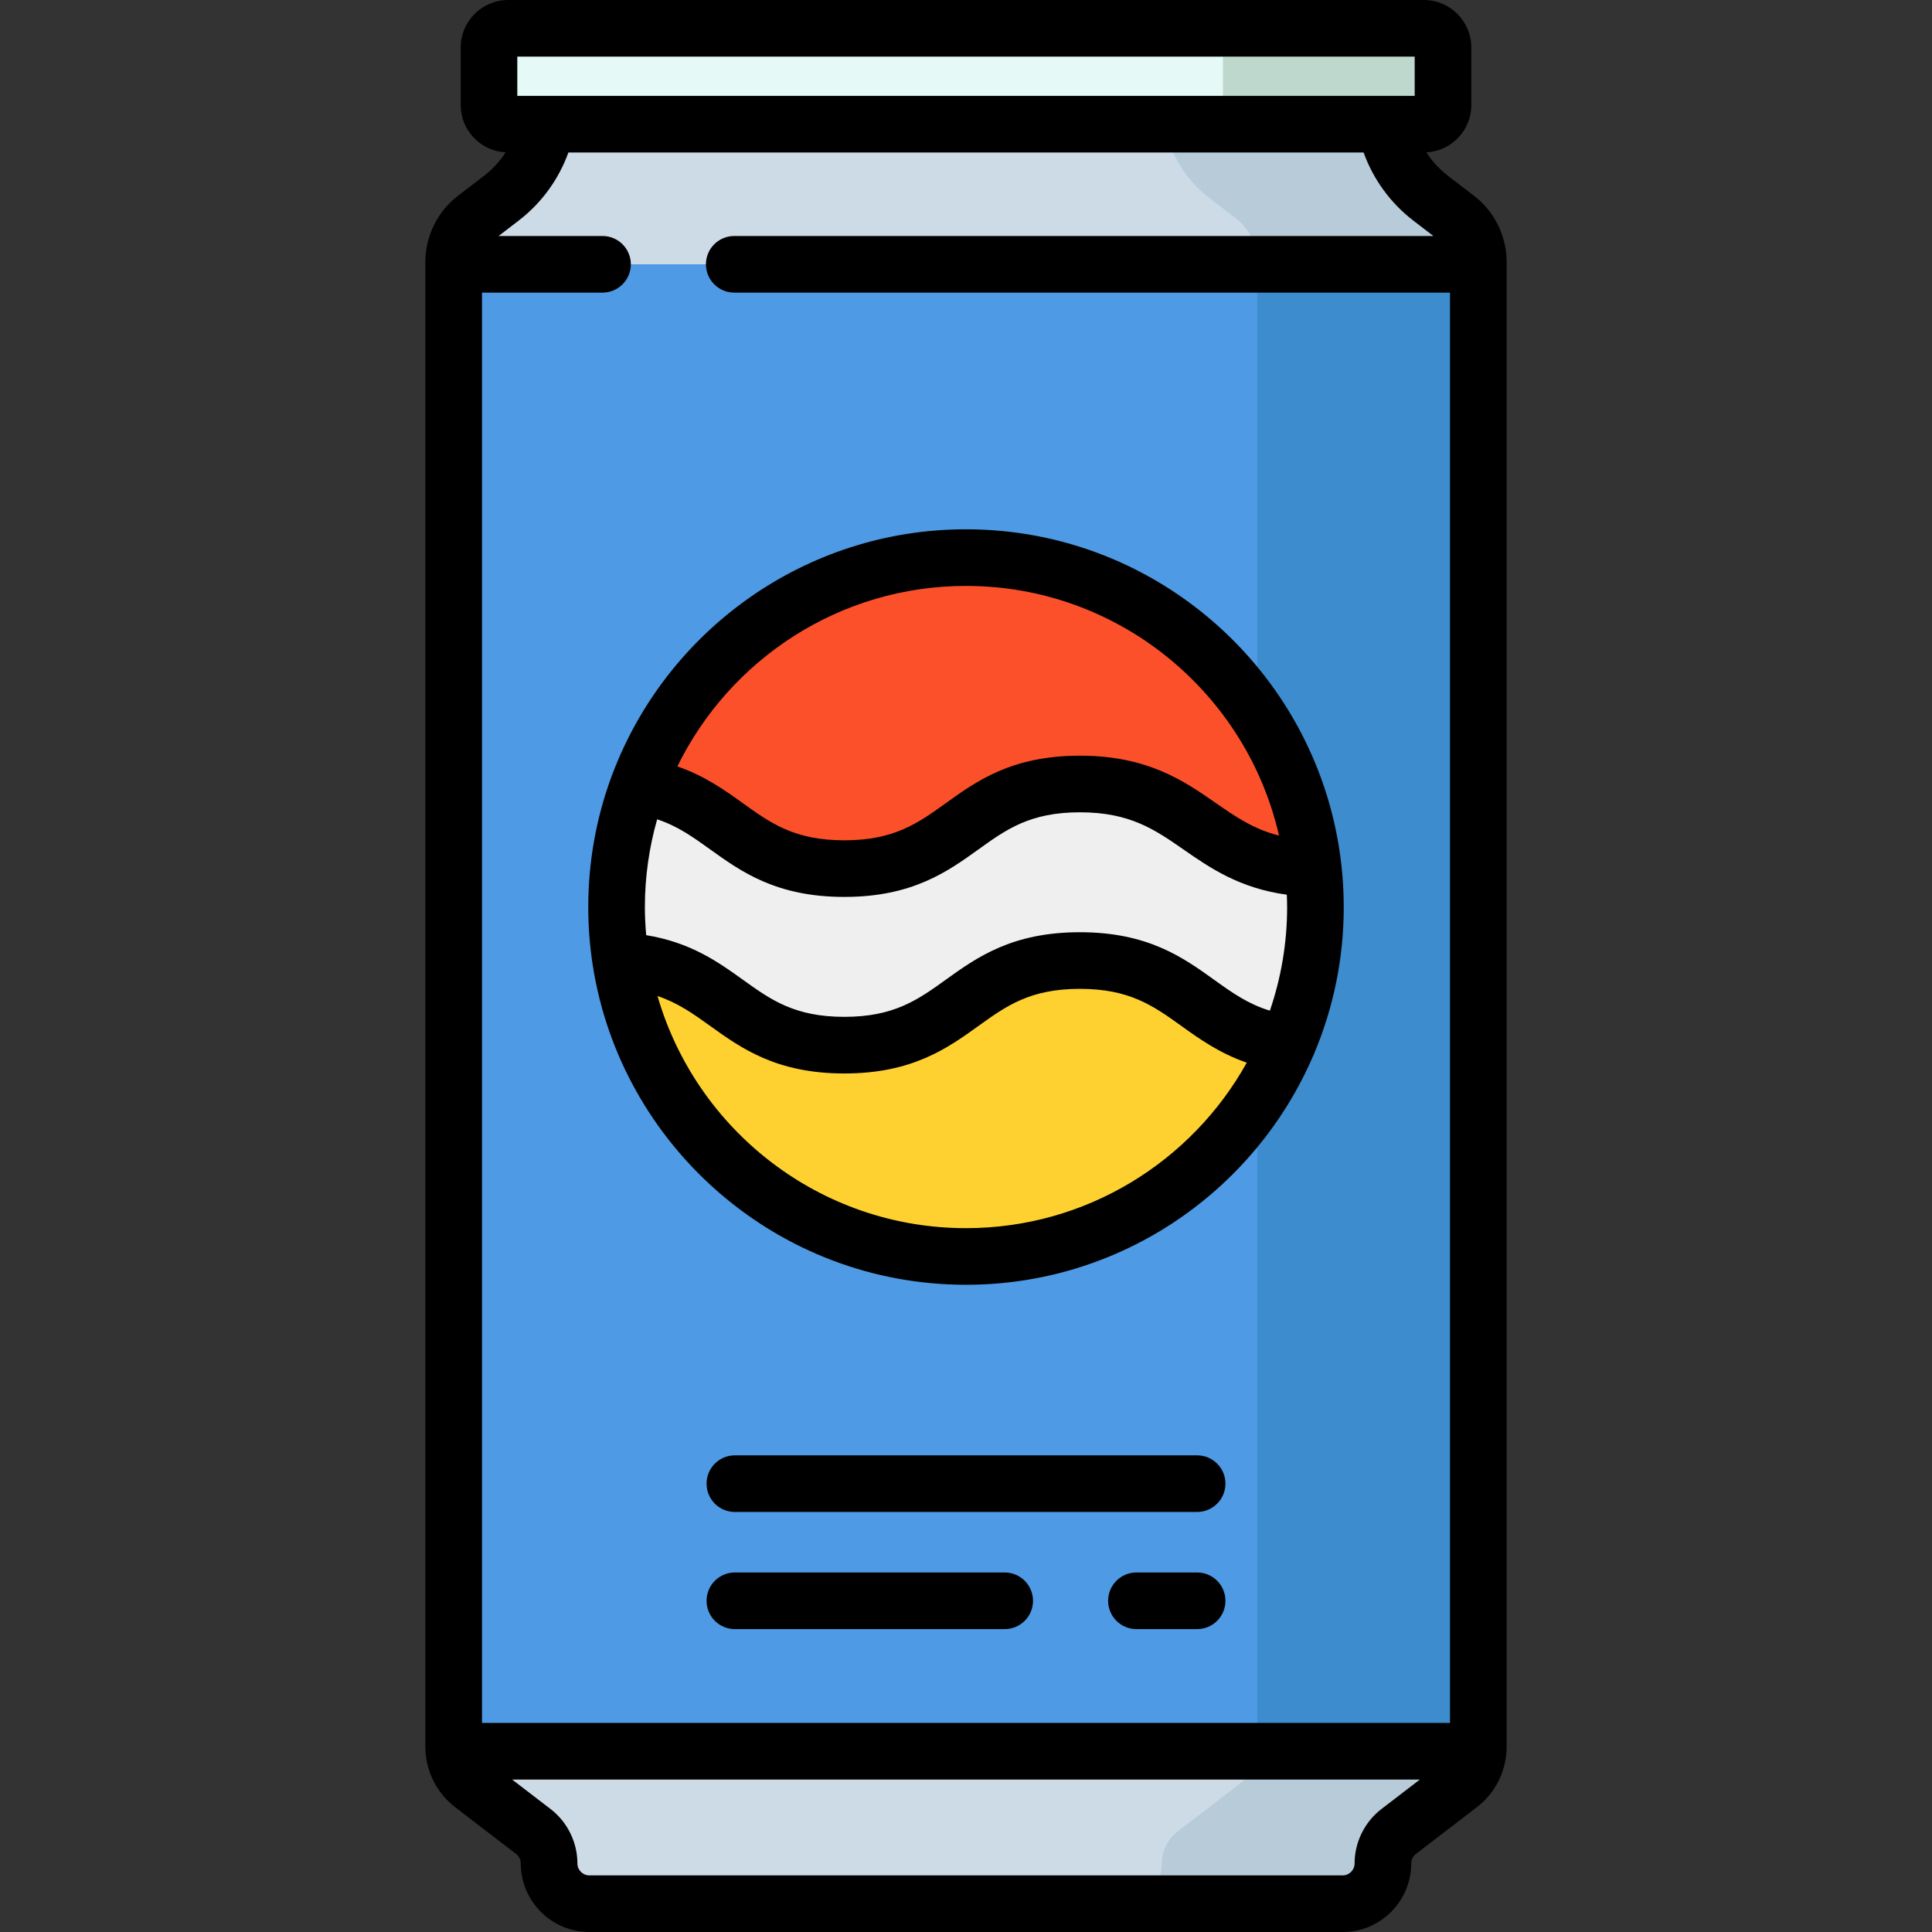 <?xml version="1.0" encoding="iso-8859-1"?>
<!-- Generator: Adobe Illustrator 19.0.0, SVG Export Plug-In . SVG Version: 6.00 Build 0)  -->
<svg version="1.1" id="Capa_1" xmlns="http://www.w3.org/2000/svg" xmlns:xlink="http://www.w3.org/1999/xlink" x="0px" y="0px"
	 viewBox="0 0 511.999 511.999" style="enable-background:new 0 0 511.999 511.999;" xml:space="preserve">
<rect x="0" y="0" width="511.999" height="511.999" fill="#333333" stroke="none"/>
<path style="fill:#CDDBE7;" d="M386.097,57.864l-6.973-5.349c-7.969-6.113-12.641-15.585-12.641-25.629H145.517
	c0,10.043-4.672,19.516-12.641,25.629l-6.973,5.349c-3.574,2.742-5.669,6.989-5.669,11.494v393.645c0,3.889,1.809,7.556,4.894,9.922
	l16.214,12.438c2.632,2.019,4.175,5.148,4.175,8.465c0,5.893,4.777,10.669,10.669,10.669h199.627
	c5.892,0,10.669-4.777,10.669-10.669c0-3.317,1.543-6.446,4.175-8.465l16.214-12.438c3.085-2.367,4.894-6.034,4.894-9.922V69.358
	C391.766,64.853,389.671,60.606,386.097,57.864z"/>
<path style="fill:#B8CBD9;" d="M386.097,57.864l-6.973-5.349c-7.969-6.113-12.641-15.585-12.641-25.629H307.9
	c0,10.043,4.672,19.515,12.641,25.629l6.973,5.349c3.574,2.742,5.669,6.989,5.669,11.494v393.645c0,3.889-1.809,7.556-4.894,9.922
	l-16.214,12.438c-2.632,2.019-4.175,5.148-4.175,8.465c0,5.893-4.777,10.669-10.669,10.669h58.582
	c5.892,0,10.669-4.777,10.669-10.669c0-3.318,1.543-6.446,4.175-8.465l16.214-12.438c3.085-2.367,4.894-6.034,4.894-9.922V69.358
	C391.766,64.853,389.671,60.606,386.097,57.864z"/>
<path style="fill:#E5F9F6;" d="M377.334,32.911H134.666c-2.804,0-5.077-2.273-5.077-5.077V12.579c0-2.804,2.273-5.077,5.077-5.077
	h242.667c2.804,0,5.077,2.273,5.077,5.077v15.256C382.41,30.638,380.137,32.911,377.334,32.911z"/>
<path style="fill:#BFD8CE;" d="M377.334,7.502h-53.242v25.409h53.242c2.804,0,5.077-2.273,5.077-5.077V12.579
	C382.41,9.775,380.137,7.502,377.334,7.502z"/>
<path style="fill:#4E9AE5;" d="M120.234,70.042v392.961c0,0.37,0.031,0.735,0.064,1.1h271.404c0.032-0.365,0.064-0.73,0.064-1.1
	V70.042H120.234z"/>
<path style="fill:#3C8CCE;" d="M333.183,463.003c0,0.37-0.031,0.735-0.064,1.1h58.582c0.032-0.365,0.064-0.73,0.064-1.1V70.042
	h-58.582V463.003z"/>
<circle style="fill:#EFEFEF;" cx="256" cy="240.37" r="92.6"/>
<path style="fill:#FC502A;" d="M223.756,230.194c31.212,0,31.212-22.426,62.423-22.426c30.656,0,32.241,21.619,61.86,22.39
	c0.179,1.635,0.316,3.282,0.411,4.941c-2.734-48.689-43.078-87.329-92.45-87.329c-39.865,0-73.844,25.192-86.893,60.523
	C192.799,211.658,195.381,230.194,223.756,230.194z"/>
<path style="fill:#FED130;" d="M223.756,276.977c-30.118,0-31.178-20.881-59.266-22.34c6.86,44.371,45.217,78.339,91.509,78.339
	c38.321,0,71.184-23.288,85.264-56.474c-24.084-3.205-26.539-21.952-55.084-21.952C254.968,254.55,254.968,276.977,223.756,276.977z
	"/>
<path d="M317.252,385.682H194.748c-4.143,0-7.502,3.358-7.502,7.502s3.359,7.502,7.502,7.502h122.504
	c4.143,0,7.502-3.358,7.502-7.502S321.395,385.682,317.252,385.682z"/>
<path d="M317.252,416.723h-16.086c-4.143,0-7.502,3.358-7.502,7.502s3.359,7.502,7.502,7.502h16.086
	c4.143,0,7.502-3.358,7.502-7.502S321.395,416.723,317.252,416.723z"/>
<path d="M266.258,416.723h-71.51c-4.143,0-7.502,3.358-7.502,7.502s3.359,7.502,7.502,7.502h71.51c4.143,0,7.502-3.358,7.502-7.502
	S270.402,416.723,266.258,416.723z"/>
<path d="M162.307,205.127c-0.139,0.298-0.253,0.611-0.353,0.932c-3.919,10.708-6.06,22.266-6.06,34.314
	c0,5.206,0.4,10.319,1.17,15.313c0.011,0.075,0.024,0.15,0.037,0.224c7.488,47.846,48.983,84.569,98.898,84.569
	c41.132,0,76.543-24.939,91.924-60.487c0.19-0.362,0.355-0.74,0.485-1.137c4.955-11.853,7.697-24.853,7.697-38.482
	c0-1.909-0.059-3.803-0.165-5.686c0-0.005,0-0.011,0-0.016c-0.003-0.047-0.007-0.094-0.01-0.141
	c-0.048-0.832-0.106-1.662-0.174-2.488c-0.005-0.06-0.011-0.118-0.016-0.178c-0.067-0.792-0.142-1.581-0.228-2.367
	c-0.006-0.052-0.009-0.105-0.015-0.157c-0.003-0.023-0.008-0.046-0.011-0.069c-5.542-49.992-48.041-89.002-99.486-89.002
	C213.201,140.268,176.596,167.268,162.307,205.127z M256,325.474c-38.741,0-71.495-26.031-81.75-61.513
	c5.412,1.805,9.472,4.707,13.917,7.899c8.236,5.915,17.57,12.619,35.589,12.619c18.022,0,27.355-6.706,35.589-12.623
	c7.321-5.26,13.644-9.804,26.834-9.804c13.193,0,19.521,4.541,26.848,9.801c4.828,3.465,10.124,7.252,17.377,9.764
	C315.861,307.748,287.967,325.474,256,325.474z M341.101,240.372c0,9.609-1.624,18.84-4.573,27.462
	c-5.815-1.767-10.04-4.789-14.752-8.172c-8.238-5.913-17.576-12.615-35.597-12.615c-18.022,0-27.355,6.706-35.589,12.623
	c-7.321,5.26-13.644,9.804-26.834,9.804c-13.189,0-19.513-4.542-26.836-9.802c-6.542-4.698-13.845-9.922-25.675-11.846
	c-0.215-2.459-0.346-4.941-0.346-7.455c0-8.059,1.15-15.85,3.253-23.244c5.441,1.791,9.499,4.704,14.015,7.947
	c8.235,5.916,17.569,12.62,35.589,12.62c18.022,0,27.355-6.706,35.589-12.623c7.321-5.26,13.644-9.804,26.834-9.804
	c13.258,0,19.846,4.573,27.473,9.866c6.98,4.845,14.761,10.239,27.366,11.973C341.059,238.193,341.101,239.278,341.101,240.372z
	 M256,155.272c40.416,0,74.318,28.329,82.952,66.167c-6.743-1.705-11.494-4.986-16.744-8.629
	c-8.472-5.881-18.074-12.545-36.028-12.545c-18.022,0-27.355,6.706-35.589,12.623c-7.321,5.26-13.644,9.804-26.834,9.804
	c-13.189,0-19.513-4.542-26.835-9.802c-4.831-3.47-10.138-7.267-17.411-9.781C193.352,174.811,222.433,155.272,256,155.272z"/>
<path d="M390.663,51.911l-6.973-5.348c-2.259-1.733-4.164-3.836-5.686-6.184c6.624-0.351,11.909-5.835,11.909-12.545V12.579
	C389.912,5.643,384.27,0,377.334,0H134.666c-6.936,0-12.579,5.643-12.579,12.579v15.255c0,6.709,5.285,12.193,11.909,12.545
	c-1.522,2.348-3.427,4.45-5.686,6.183l-6.973,5.349c-5.388,4.133-8.605,10.654-8.605,17.446v393.645c0,0.296,0.011,0.57,0.024,0.827
	c0.248,5.877,3.122,11.454,7.805,15.048l16.214,12.439c0.776,0.595,1.24,1.535,1.24,2.512c0,10.019,8.152,18.171,18.171,18.171
	h199.627c10.019,0,18.171-8.152,18.171-18.171c0-0.978,0.464-1.918,1.24-2.513l16.214-12.438c4.683-3.593,7.557-9.17,7.805-15.048
	c0.014-0.257,0.024-0.531,0.024-0.827V69.358C399.268,62.566,396.051,56.044,390.663,51.911z M137.092,15.004h237.816v10.404h-7.728
	c-0.005,0-0.011,0-0.016,0H144.845c-0.01,0-0.019,0-0.029,0h-7.724V15.004z M366.092,479.411c-4.453,3.416-7.111,8.806-7.111,14.418
	c0,1.747-1.421,3.167-3.167,3.167H156.186c-1.746,0-3.167-1.42-3.167-3.167c0-5.612-2.658-11.002-7.111-14.417l-10.176-7.807
	h240.536L366.092,479.411z M384.264,456.6H127.736V77.545h31.939c4.143,0,7.502-3.358,7.502-7.502s-3.359-7.502-7.502-7.502h-27.542
	l5.31-4.073c6.074-4.66,10.62-10.934,13.188-18.054h210.736c2.569,7.12,7.114,13.394,13.189,18.055l5.309,4.072H194.583
	c-4.143,0-7.502,3.358-7.502,7.502s3.359,7.502,7.502,7.502h189.681L384.264,456.6L384.264,456.6z"/>
<g>
</g>
<g>
</g>
<g>
</g>
<g>
</g>
<g>
</g>
<g>
</g>
<g>
</g>
<g>
</g>
<g>
</g>
<g>
</g>
<g>
</g>
<g>
</g>
<g>
</g>
<g>
</g>
<g>
</g>
</svg>
